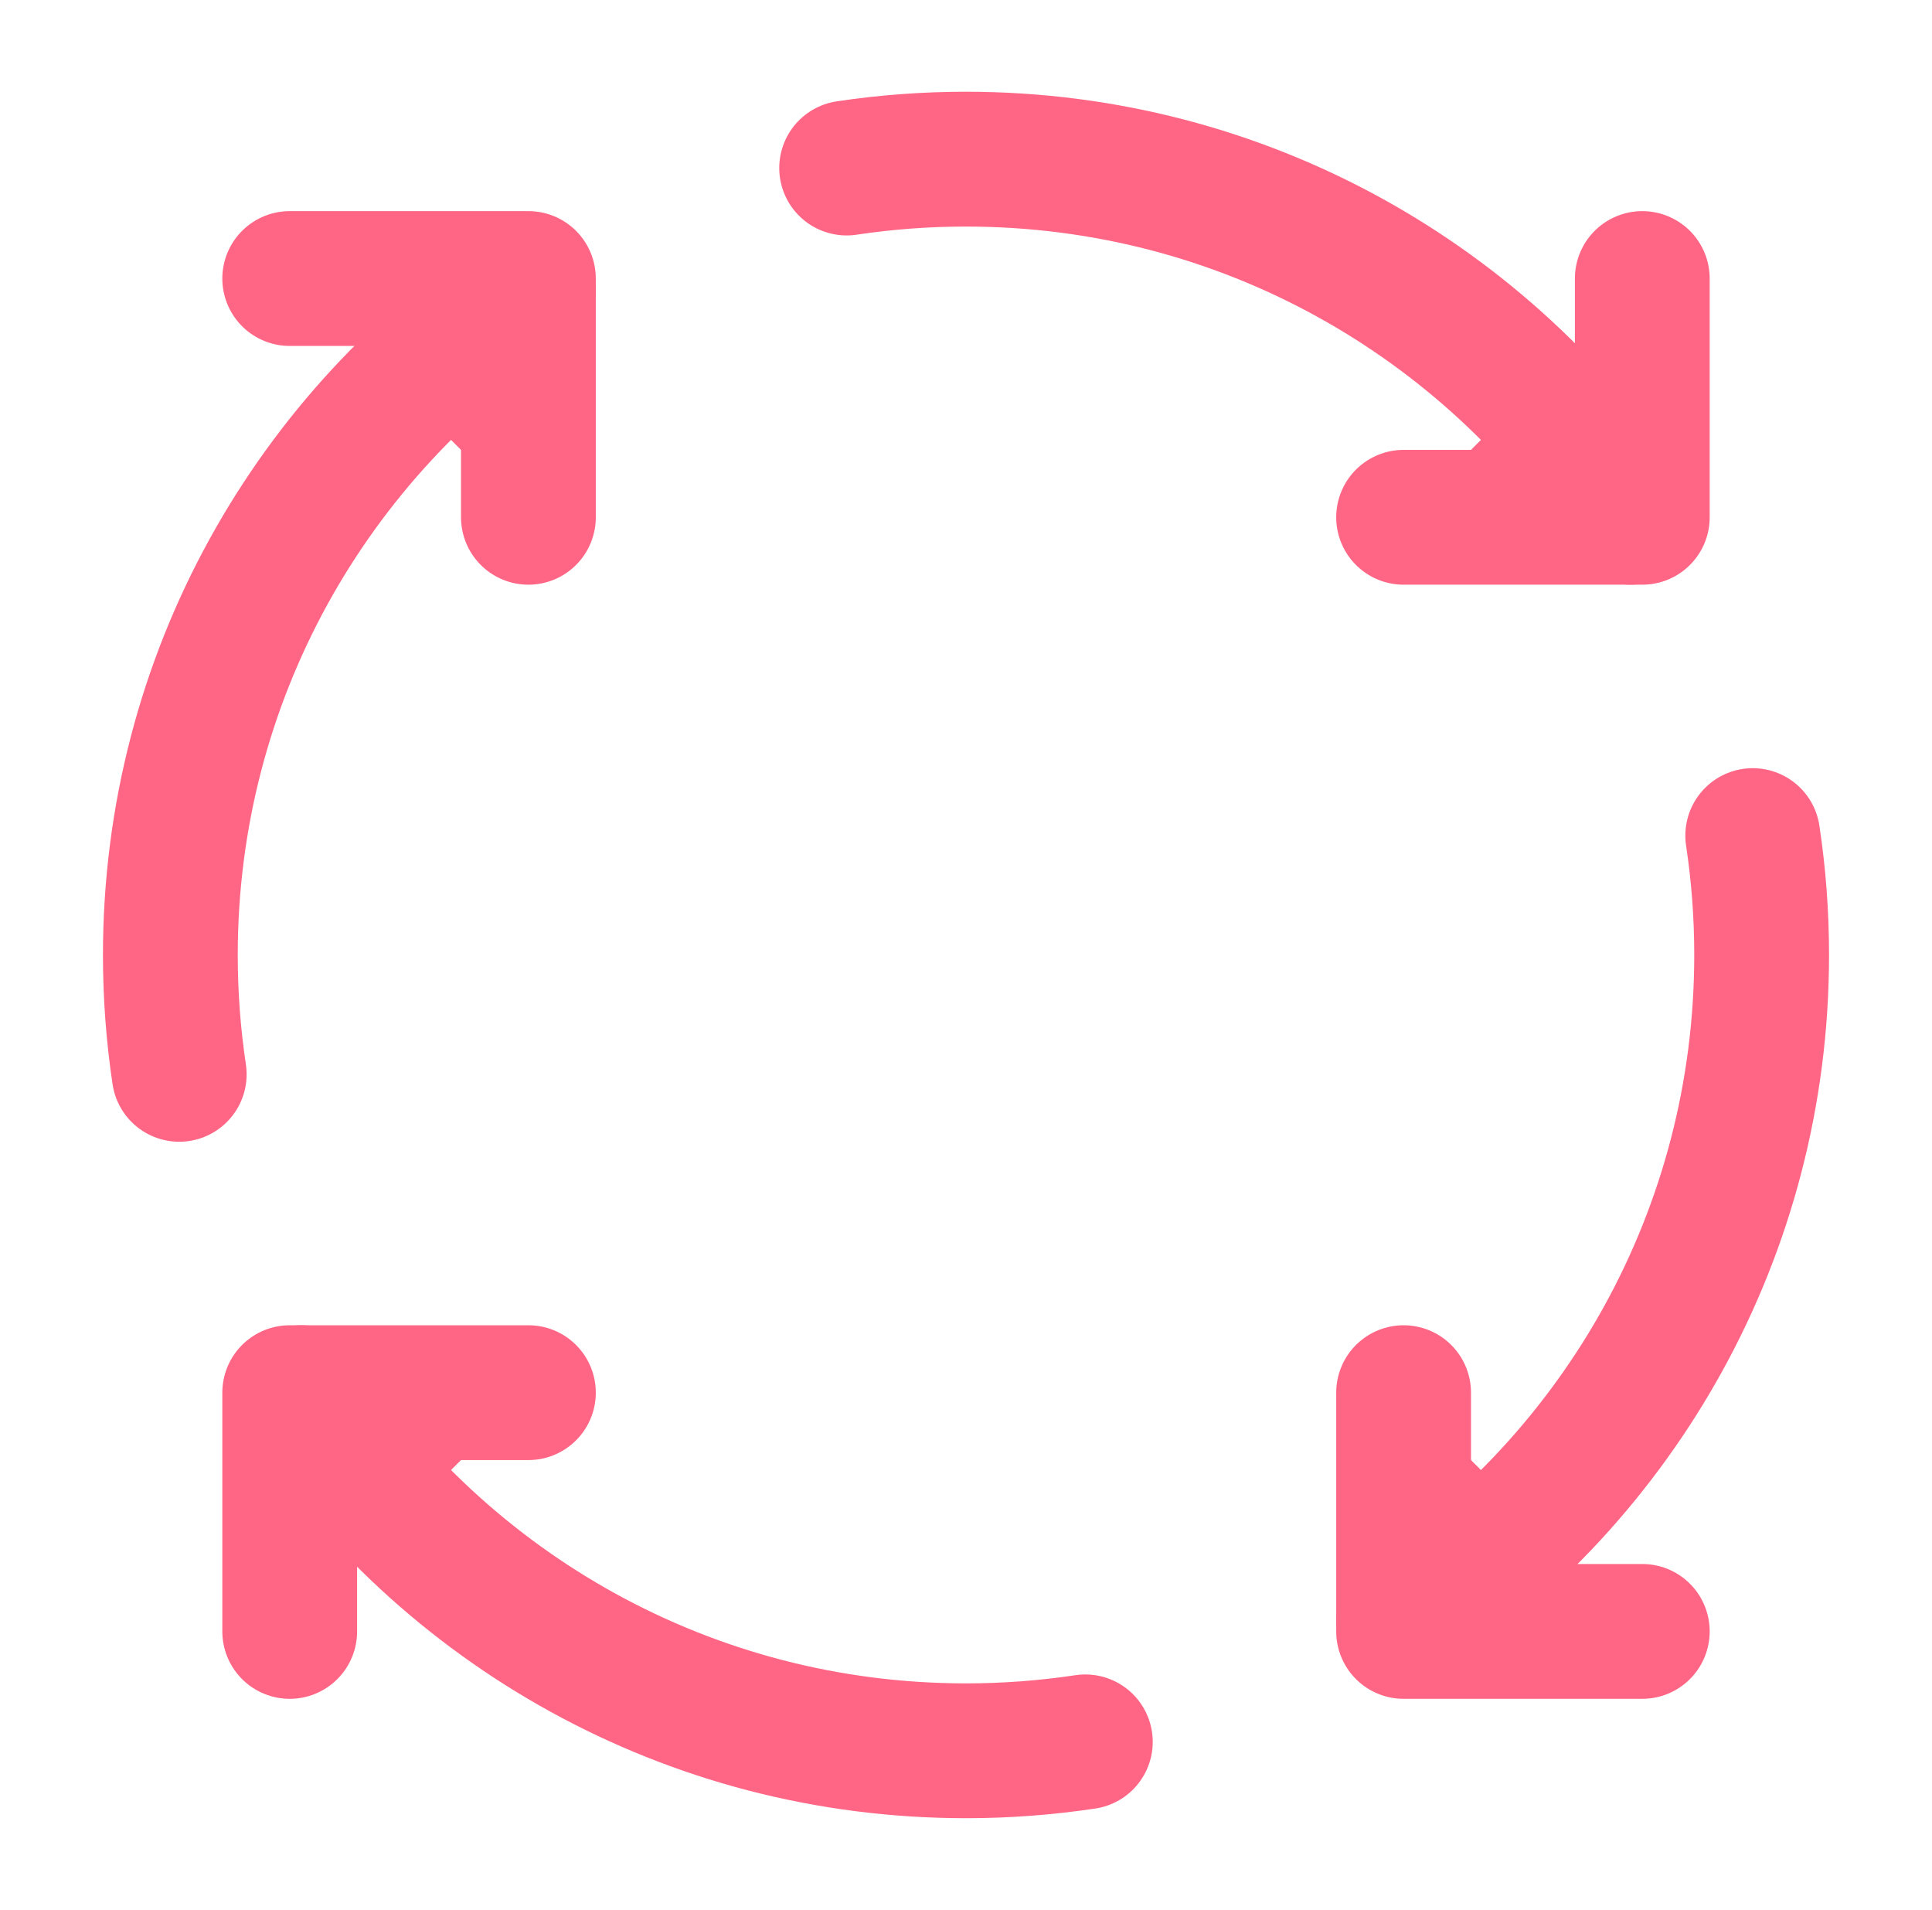 <svg width="86" height="85" viewBox="0 0 86 85" fill="none" xmlns="http://www.w3.org/2000/svg">
<path d="M23.521 61.979H12.896V72.604M73.104 72.604H62.479V61.979M62.479 23.021H73.104V12.396M12.896 12.396H23.521V23.021" fill="#FF6685"/>
<path d="M23.521 61.979H12.896V72.604M73.104 72.604H62.479V61.979M62.479 23.021H73.104V12.396M12.896 12.396H23.521V23.021" stroke="#FF6685" stroke-width="6" stroke-linecap="round" stroke-linejoin="round"/>
<path d="M23.521 12.916C13.919 19.251 7.583 30.136 7.583 42.5C7.583 44.306 7.718 46.079 7.978 47.812M48.312 77.52C46.554 77.784 44.778 77.917 43 77.917C30.636 77.917 19.751 71.581 13.416 61.979M78.02 37.187C78.282 38.921 78.417 40.694 78.417 42.5C78.417 54.864 72.081 65.749 62.479 72.084M37.687 7.478C39.446 7.214 41.222 7.082 43 7.083C55.364 7.083 66.249 13.419 72.584 23.021" stroke="#FF6685" stroke-width="6" stroke-linecap="round" stroke-linejoin="round"/>
</svg>
